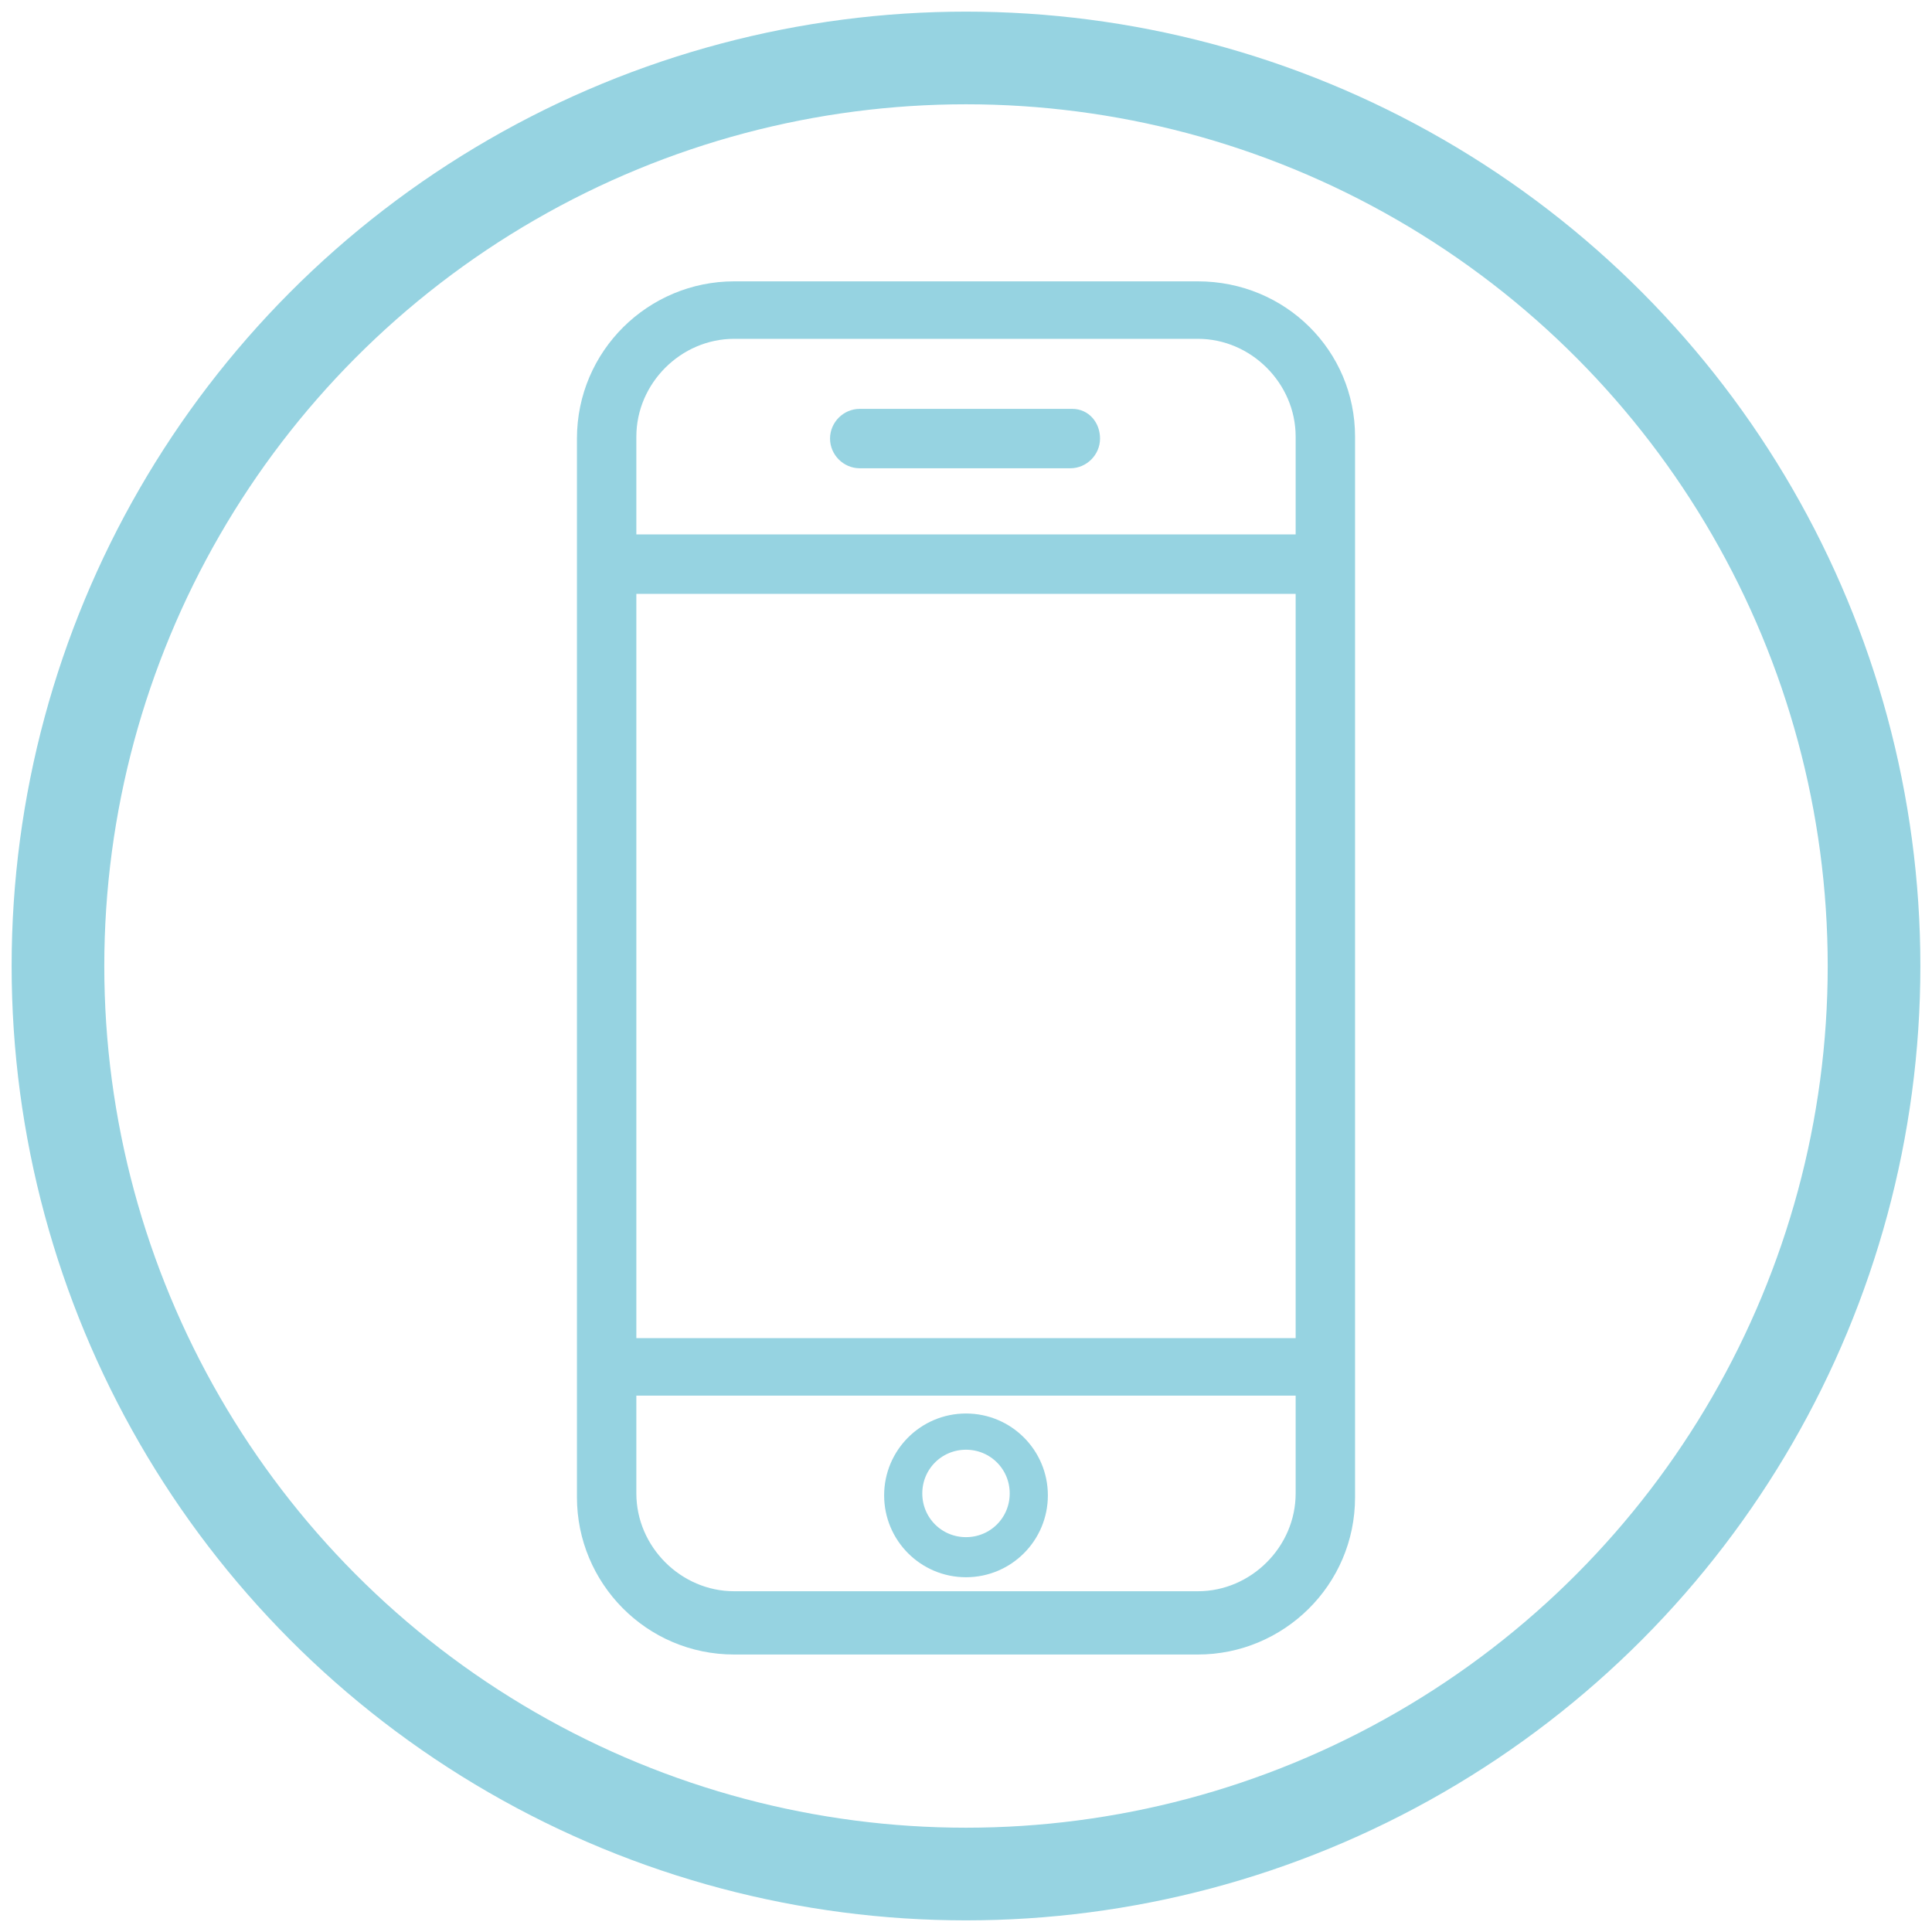 <svg xmlns="http://www.w3.org/2000/svg" viewBox="0 0 100 100"><style>.st0{fill:#96d3e1;stroke:#96d3e1;stroke-width:.875;stroke-miterlimit:10}</style><path class="st0" d="M62 15H38c-4.2 0-7.7 3.4-7.7 7.7v54.8c0 4.2 3.4 7.7 7.7 7.7h24c4.2 0 7.7-3.4 7.7-7.7V22.6c0-4.2-3.4-7.6-7.7-7.6zm5.5 62.3c0 3-2.5 5.5-5.5 5.5H38c-3 0-5.5-2.5-5.5-5.5v-5.5h35v5.5zm0-7.6h-35V30.3h35v39.4zm-35-41.6v-5.5c0-3 2.5-5.5 5.5-5.5h24c3 0 5.5 2.5 5.5 5.5v5.5h-35z"/><path class="st0" d="M55.5 21.6h-11c-.6 0-1.1.5-1.1 1.1s.5 1.1 1.1 1.1h10.9c.6 0 1.1-.5 1.1-1.1s-.4-1.1-1-1.1zM50 81.2c2.1 0 3.8-1.7 3.8-3.8s-1.7-3.8-3.8-3.8c-2.1 0-3.8 1.7-3.8 3.8s1.7 3.8 3.8 3.8zm0-6.6c1.5 0 2.7 1.2 2.7 2.7S51.5 80 50 80c-1.5 0-2.7-1.2-2.7-2.7s1.2-2.7 2.7-2.7z"/><circle cx="50" cy="50" r="47" fill="none" stroke="#96d3e1" stroke-width="4.796" stroke-miterlimit="10"/></svg>